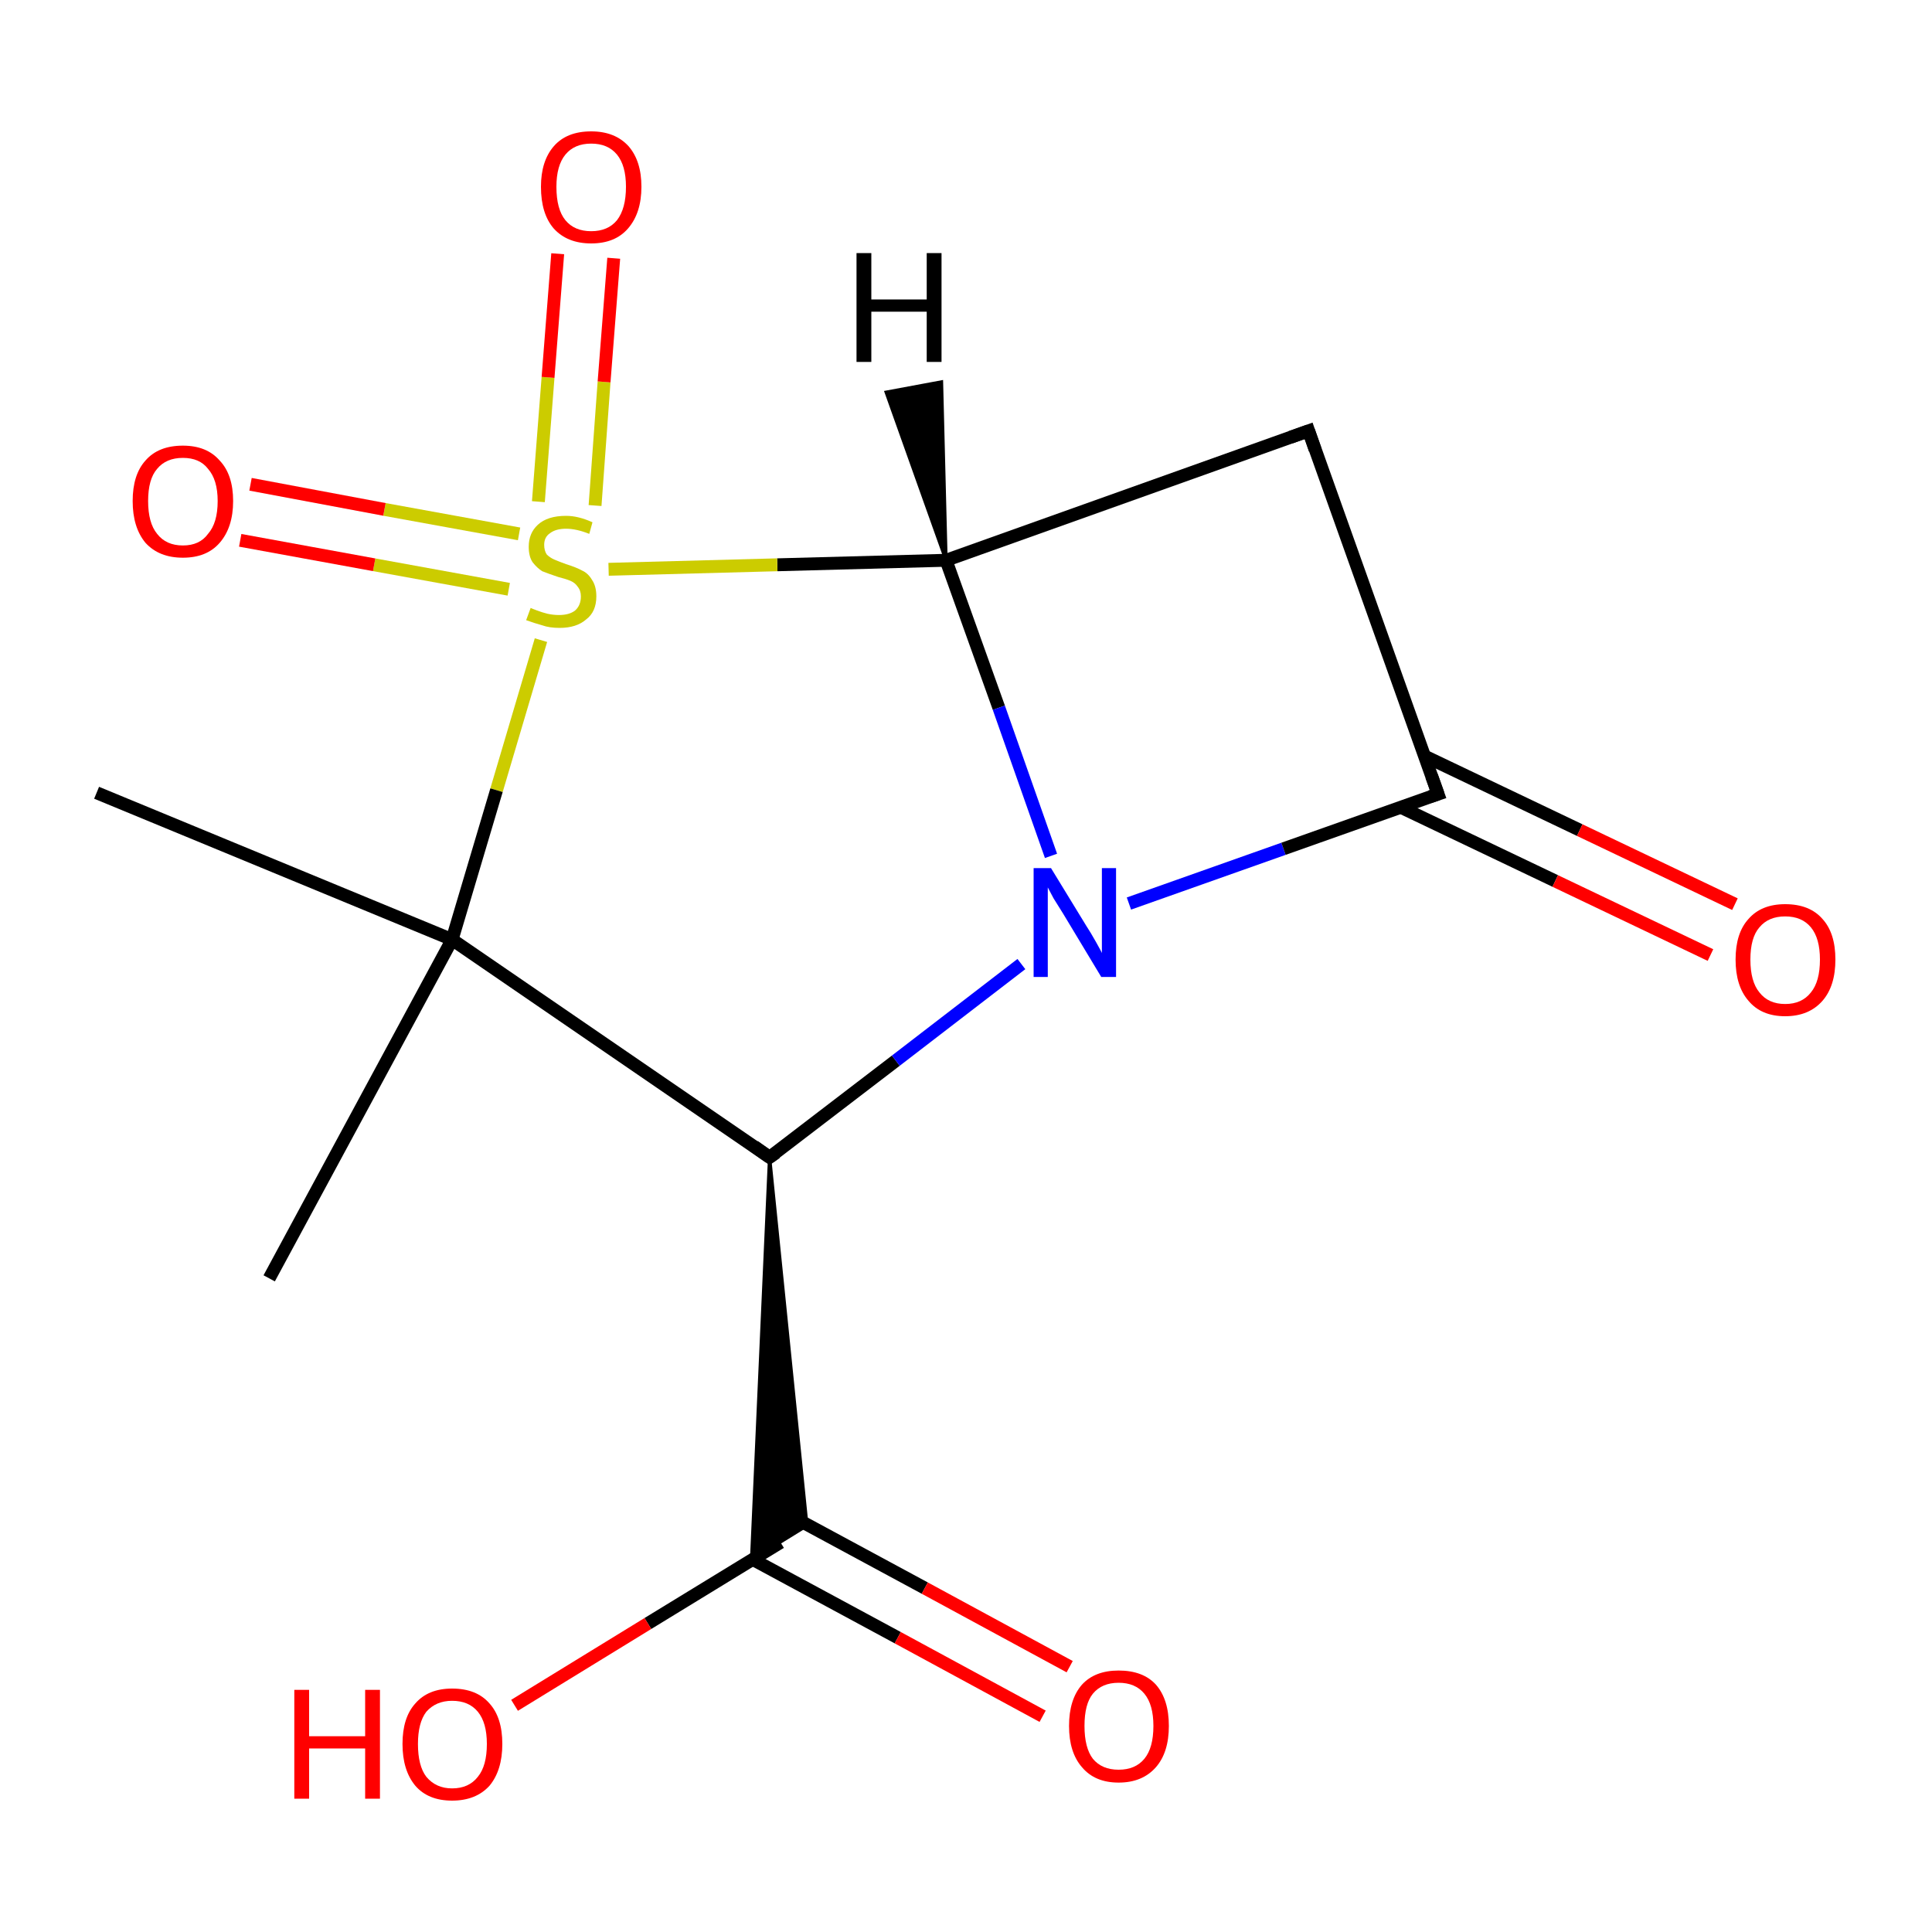 <?xml version='1.0' encoding='iso-8859-1'?>
<svg version='1.1' baseProfile='full'
              xmlns='http://www.w3.org/2000/svg'
                      xmlns:rdkit='http://www.rdkit.org/xml'
                      xmlns:xlink='http://www.w3.org/1999/xlink'
                  xml:space='preserve'
width='300px' height='300px' viewBox='0 0 300 300'>
<!-- END OF HEADER -->
<rect style='opacity:1.0;fill:#FFFFFF;stroke:none' width='300.0' height='300.0' x='0.0' y='0.0'> </rect>
<path class='bond-0 atom-0 atom-1' d='M 41.8,198.5 L 70.2,145.9' style='fill:none;fill-rule:evenodd;stroke:#000000;stroke-width:2.0px;stroke-linecap:butt;stroke-linejoin:miter;stroke-opacity:1' />
<path class='bond-1 atom-1 atom-2' d='M 70.2,145.9 L 15.0,123.1' style='fill:none;fill-rule:evenodd;stroke:#000000;stroke-width:2.0px;stroke-linecap:butt;stroke-linejoin:miter;stroke-opacity:1' />
<path class='bond-2 atom-1 atom-3' d='M 70.2,145.9 L 119.5,179.7' style='fill:none;fill-rule:evenodd;stroke:#000000;stroke-width:2.0px;stroke-linecap:butt;stroke-linejoin:miter;stroke-opacity:1' />
<path class='bond-3 atom-3 atom-4' d='M 119.5,179.7 L 125.3,236.9 L 116.7,242.2 Z' style='fill:#000000;fill-rule:evenodd;fill-opacity:1;stroke:#000000;stroke-width:0.5px;stroke-linecap:butt;stroke-linejoin:miter;stroke-miterlimit:10;stroke-opacity:1;' />
<path class='bond-4 atom-4 atom-5' d='M 116.8,242.1 L 139.4,254.3' style='fill:none;fill-rule:evenodd;stroke:#000000;stroke-width:2.0px;stroke-linecap:butt;stroke-linejoin:miter;stroke-opacity:1' />
<path class='bond-4 atom-4 atom-5' d='M 139.4,254.3 L 161.9,266.5' style='fill:none;fill-rule:evenodd;stroke:#FF0000;stroke-width:2.0px;stroke-linecap:butt;stroke-linejoin:miter;stroke-opacity:1' />
<path class='bond-4 atom-4 atom-5' d='M 121.0,234.4 L 143.6,246.6' style='fill:none;fill-rule:evenodd;stroke:#000000;stroke-width:2.0px;stroke-linecap:butt;stroke-linejoin:miter;stroke-opacity:1' />
<path class='bond-4 atom-4 atom-5' d='M 143.6,246.6 L 166.1,258.8' style='fill:none;fill-rule:evenodd;stroke:#FF0000;stroke-width:2.0px;stroke-linecap:butt;stroke-linejoin:miter;stroke-opacity:1' />
<path class='bond-5 atom-4 atom-6' d='M 121.2,239.5 L 100.6,252.1' style='fill:none;fill-rule:evenodd;stroke:#000000;stroke-width:2.0px;stroke-linecap:butt;stroke-linejoin:miter;stroke-opacity:1' />
<path class='bond-5 atom-4 atom-6' d='M 100.6,252.1 L 79.9,264.8' style='fill:none;fill-rule:evenodd;stroke:#FF0000;stroke-width:2.0px;stroke-linecap:butt;stroke-linejoin:miter;stroke-opacity:1' />
<path class='bond-6 atom-3 atom-7' d='M 119.5,179.7 L 139.1,164.7' style='fill:none;fill-rule:evenodd;stroke:#000000;stroke-width:2.0px;stroke-linecap:butt;stroke-linejoin:miter;stroke-opacity:1' />
<path class='bond-6 atom-3 atom-7' d='M 139.1,164.7 L 158.6,149.7' style='fill:none;fill-rule:evenodd;stroke:#0000FF;stroke-width:2.0px;stroke-linecap:butt;stroke-linejoin:miter;stroke-opacity:1' />
<path class='bond-7 atom-7 atom-8' d='M 175.3,140.3 L 199.3,131.8' style='fill:none;fill-rule:evenodd;stroke:#0000FF;stroke-width:2.0px;stroke-linecap:butt;stroke-linejoin:miter;stroke-opacity:1' />
<path class='bond-7 atom-7 atom-8' d='M 199.3,131.8 L 223.3,123.3' style='fill:none;fill-rule:evenodd;stroke:#000000;stroke-width:2.0px;stroke-linecap:butt;stroke-linejoin:miter;stroke-opacity:1' />
<path class='bond-8 atom-8 atom-9' d='M 217.4,125.3 L 241.5,136.8' style='fill:none;fill-rule:evenodd;stroke:#000000;stroke-width:2.0px;stroke-linecap:butt;stroke-linejoin:miter;stroke-opacity:1' />
<path class='bond-8 atom-8 atom-9' d='M 241.5,136.8 L 265.6,148.3' style='fill:none;fill-rule:evenodd;stroke:#FF0000;stroke-width:2.0px;stroke-linecap:butt;stroke-linejoin:miter;stroke-opacity:1' />
<path class='bond-8 atom-8 atom-9' d='M 221.2,117.4 L 245.3,128.9' style='fill:none;fill-rule:evenodd;stroke:#000000;stroke-width:2.0px;stroke-linecap:butt;stroke-linejoin:miter;stroke-opacity:1' />
<path class='bond-8 atom-8 atom-9' d='M 245.3,128.9 L 269.4,140.4' style='fill:none;fill-rule:evenodd;stroke:#FF0000;stroke-width:2.0px;stroke-linecap:butt;stroke-linejoin:miter;stroke-opacity:1' />
<path class='bond-9 atom-8 atom-10' d='M 223.3,123.3 L 203.2,66.9' style='fill:none;fill-rule:evenodd;stroke:#000000;stroke-width:2.0px;stroke-linecap:butt;stroke-linejoin:miter;stroke-opacity:1' />
<path class='bond-10 atom-10 atom-11' d='M 203.2,66.9 L 146.9,87.0' style='fill:none;fill-rule:evenodd;stroke:#000000;stroke-width:2.0px;stroke-linecap:butt;stroke-linejoin:miter;stroke-opacity:1' />
<path class='bond-11 atom-11 atom-12' d='M 146.9,87.0 L 120.7,87.7' style='fill:none;fill-rule:evenodd;stroke:#000000;stroke-width:2.0px;stroke-linecap:butt;stroke-linejoin:miter;stroke-opacity:1' />
<path class='bond-11 atom-11 atom-12' d='M 120.7,87.7 L 94.5,88.4' style='fill:none;fill-rule:evenodd;stroke:#CCCC00;stroke-width:2.0px;stroke-linecap:butt;stroke-linejoin:miter;stroke-opacity:1' />
<path class='bond-12 atom-12 atom-13' d='M 80.6,82.9 L 59.7,79.1' style='fill:none;fill-rule:evenodd;stroke:#CCCC00;stroke-width:2.0px;stroke-linecap:butt;stroke-linejoin:miter;stroke-opacity:1' />
<path class='bond-12 atom-12 atom-13' d='M 59.7,79.1 L 38.9,75.2' style='fill:none;fill-rule:evenodd;stroke:#FF0000;stroke-width:2.0px;stroke-linecap:butt;stroke-linejoin:miter;stroke-opacity:1' />
<path class='bond-12 atom-12 atom-13' d='M 79.0,91.5 L 58.1,87.7' style='fill:none;fill-rule:evenodd;stroke:#CCCC00;stroke-width:2.0px;stroke-linecap:butt;stroke-linejoin:miter;stroke-opacity:1' />
<path class='bond-12 atom-12 atom-13' d='M 58.1,87.7 L 37.3,83.9' style='fill:none;fill-rule:evenodd;stroke:#FF0000;stroke-width:2.0px;stroke-linecap:butt;stroke-linejoin:miter;stroke-opacity:1' />
<path class='bond-13 atom-12 atom-14' d='M 92.4,78.5 L 93.8,59.3' style='fill:none;fill-rule:evenodd;stroke:#CCCC00;stroke-width:2.0px;stroke-linecap:butt;stroke-linejoin:miter;stroke-opacity:1' />
<path class='bond-13 atom-12 atom-14' d='M 93.8,59.3 L 95.3,40.1' style='fill:none;fill-rule:evenodd;stroke:#FF0000;stroke-width:2.0px;stroke-linecap:butt;stroke-linejoin:miter;stroke-opacity:1' />
<path class='bond-13 atom-12 atom-14' d='M 83.6,77.9 L 85.1,58.6' style='fill:none;fill-rule:evenodd;stroke:#CCCC00;stroke-width:2.0px;stroke-linecap:butt;stroke-linejoin:miter;stroke-opacity:1' />
<path class='bond-13 atom-12 atom-14' d='M 85.1,58.6 L 86.6,39.4' style='fill:none;fill-rule:evenodd;stroke:#FF0000;stroke-width:2.0px;stroke-linecap:butt;stroke-linejoin:miter;stroke-opacity:1' />
<path class='bond-14 atom-12 atom-1' d='M 84.0,99.4 L 77.1,122.7' style='fill:none;fill-rule:evenodd;stroke:#CCCC00;stroke-width:2.0px;stroke-linecap:butt;stroke-linejoin:miter;stroke-opacity:1' />
<path class='bond-14 atom-12 atom-1' d='M 77.1,122.7 L 70.2,145.9' style='fill:none;fill-rule:evenodd;stroke:#000000;stroke-width:2.0px;stroke-linecap:butt;stroke-linejoin:miter;stroke-opacity:1' />
<path class='bond-15 atom-11 atom-7' d='M 146.9,87.0 L 155.1,109.9' style='fill:none;fill-rule:evenodd;stroke:#000000;stroke-width:2.0px;stroke-linecap:butt;stroke-linejoin:miter;stroke-opacity:1' />
<path class='bond-15 atom-11 atom-7' d='M 155.1,109.9 L 163.2,132.9' style='fill:none;fill-rule:evenodd;stroke:#0000FF;stroke-width:2.0px;stroke-linecap:butt;stroke-linejoin:miter;stroke-opacity:1' />
<path class='bond-16 atom-11 atom-15' d='M 146.9,87.0 L 137.6,60.9 L 146.2,59.3 Z' style='fill:#000000;fill-rule:evenodd;fill-opacity:1;stroke:#000000;stroke-width:0.5px;stroke-linecap:butt;stroke-linejoin:miter;stroke-miterlimit:10;stroke-opacity:1;' />
<path d='M 117.1,178.0 L 119.5,179.7 L 120.5,179.0' style='fill:none;stroke:#000000;stroke-width:2.0px;stroke-linecap:butt;stroke-linejoin:miter;stroke-miterlimit:10;stroke-opacity:1;' />
<path d='M 222.1,123.7 L 223.3,123.3 L 222.3,120.5' style='fill:none;stroke:#000000;stroke-width:2.0px;stroke-linecap:butt;stroke-linejoin:miter;stroke-miterlimit:10;stroke-opacity:1;' />
<path d='M 204.2,69.8 L 203.2,66.9 L 200.4,67.9' style='fill:none;stroke:#000000;stroke-width:2.0px;stroke-linecap:butt;stroke-linejoin:miter;stroke-miterlimit:10;stroke-opacity:1;' />
<path class='atom-5' d='M 166.0 268.0
Q 166.0 263.9, 168.0 261.6
Q 170.0 259.4, 173.7 259.4
Q 177.5 259.4, 179.5 261.6
Q 181.5 263.9, 181.5 268.0
Q 181.5 272.1, 179.5 274.4
Q 177.4 276.8, 173.7 276.8
Q 170.0 276.8, 168.0 274.4
Q 166.0 272.1, 166.0 268.0
M 173.7 274.8
Q 176.3 274.8, 177.7 273.1
Q 179.1 271.4, 179.1 268.0
Q 179.1 264.7, 177.7 263.0
Q 176.3 261.3, 173.7 261.3
Q 171.1 261.3, 169.7 263.0
Q 168.4 264.6, 168.4 268.0
Q 168.4 271.4, 169.7 273.1
Q 171.1 274.8, 173.7 274.8
' fill='#FF0000'/>
<path class='atom-6' d='M 45.7 262.4
L 48.0 262.4
L 48.0 269.6
L 56.7 269.6
L 56.7 262.4
L 59.0 262.4
L 59.0 279.3
L 56.7 279.3
L 56.7 271.5
L 48.0 271.5
L 48.0 279.3
L 45.7 279.3
L 45.7 262.4
' fill='#FF0000'/>
<path class='atom-6' d='M 62.5 270.8
Q 62.5 266.7, 64.5 264.5
Q 66.5 262.2, 70.2 262.2
Q 74.0 262.2, 76.0 264.5
Q 78.0 266.7, 78.0 270.8
Q 78.0 274.9, 76.0 277.3
Q 73.9 279.6, 70.2 279.6
Q 66.5 279.6, 64.5 277.3
Q 62.5 274.9, 62.5 270.8
M 70.2 277.7
Q 72.8 277.7, 74.2 275.9
Q 75.6 274.2, 75.6 270.8
Q 75.6 267.5, 74.2 265.8
Q 72.8 264.1, 70.2 264.1
Q 67.7 264.1, 66.2 265.8
Q 64.9 267.5, 64.9 270.8
Q 64.9 274.2, 66.2 275.9
Q 67.7 277.7, 70.2 277.7
' fill='#FF0000'/>
<path class='atom-7' d='M 163.2 134.8
L 168.7 143.8
Q 169.3 144.7, 170.2 146.3
Q 171.1 147.9, 171.1 148.0
L 171.1 134.8
L 173.3 134.8
L 173.3 151.7
L 171.0 151.7
L 165.1 141.9
Q 164.4 140.8, 163.6 139.5
Q 162.9 138.2, 162.7 137.8
L 162.7 151.7
L 160.5 151.7
L 160.5 134.8
L 163.2 134.8
' fill='#0000FF'/>
<path class='atom-9' d='M 269.5 149.0
Q 269.5 144.9, 271.5 142.7
Q 273.5 140.4, 277.2 140.4
Q 281.0 140.4, 283.0 142.7
Q 285.0 144.9, 285.0 149.0
Q 285.0 153.1, 283.0 155.4
Q 280.9 157.8, 277.2 157.8
Q 273.5 157.8, 271.5 155.4
Q 269.5 153.1, 269.5 149.0
M 277.2 155.9
Q 279.8 155.9, 281.2 154.1
Q 282.6 152.4, 282.6 149.0
Q 282.6 145.7, 281.2 144.0
Q 279.8 142.3, 277.2 142.3
Q 274.6 142.3, 273.2 144.0
Q 271.8 145.6, 271.8 149.0
Q 271.8 152.4, 273.2 154.1
Q 274.6 155.9, 277.2 155.9
' fill='#FF0000'/>
<path class='atom-12' d='M 82.4 94.4
Q 82.6 94.5, 83.4 94.8
Q 84.2 95.1, 85.0 95.3
Q 85.9 95.5, 86.8 95.5
Q 88.4 95.5, 89.3 94.8
Q 90.2 94.0, 90.2 92.6
Q 90.2 91.7, 89.7 91.1
Q 89.3 90.5, 88.6 90.2
Q 87.9 89.9, 86.7 89.6
Q 85.2 89.1, 84.2 88.7
Q 83.4 88.2, 82.7 87.3
Q 82.1 86.4, 82.1 84.9
Q 82.1 82.8, 83.5 81.5
Q 85.0 80.1, 87.9 80.1
Q 89.8 80.1, 92.0 81.1
L 91.5 82.9
Q 89.5 82.1, 87.9 82.1
Q 86.3 82.1, 85.4 82.8
Q 84.5 83.4, 84.5 84.6
Q 84.5 85.5, 84.9 86.1
Q 85.4 86.6, 86.1 86.9
Q 86.8 87.2, 87.9 87.6
Q 89.5 88.1, 90.4 88.6
Q 91.3 89.0, 91.9 90.0
Q 92.6 91.0, 92.6 92.6
Q 92.6 95.0, 91.0 96.2
Q 89.5 97.5, 86.9 97.5
Q 85.3 97.5, 84.2 97.1
Q 83.1 96.8, 81.7 96.3
L 82.4 94.4
' fill='#CCCC00'/>
<path class='atom-13' d='M 20.6 77.8
Q 20.6 73.7, 22.6 71.5
Q 24.6 69.2, 28.4 69.2
Q 32.1 69.2, 34.1 71.5
Q 36.2 73.7, 36.2 77.8
Q 36.2 81.9, 34.1 84.3
Q 32.1 86.6, 28.4 86.6
Q 24.7 86.6, 22.6 84.3
Q 20.6 81.9, 20.6 77.8
M 28.4 84.7
Q 31.0 84.7, 32.3 82.9
Q 33.8 81.2, 33.8 77.8
Q 33.8 74.5, 32.3 72.8
Q 31.0 71.1, 28.4 71.1
Q 25.8 71.1, 24.4 72.8
Q 23.0 74.4, 23.0 77.8
Q 23.0 81.2, 24.4 82.9
Q 25.8 84.7, 28.4 84.7
' fill='#FF0000'/>
<path class='atom-14' d='M 84.0 29.0
Q 84.0 25.0, 86.0 22.7
Q 88.0 20.4, 91.8 20.4
Q 95.5 20.4, 97.6 22.7
Q 99.6 25.0, 99.6 29.0
Q 99.6 33.1, 97.5 35.5
Q 95.5 37.8, 91.8 37.8
Q 88.1 37.8, 86.0 35.5
Q 84.0 33.2, 84.0 29.0
M 91.8 35.9
Q 94.4 35.9, 95.8 34.2
Q 97.2 32.4, 97.2 29.0
Q 97.2 25.7, 95.8 24.0
Q 94.4 22.3, 91.8 22.3
Q 89.2 22.3, 87.8 24.0
Q 86.4 25.7, 86.4 29.0
Q 86.4 32.5, 87.8 34.2
Q 89.2 35.9, 91.8 35.9
' fill='#FF0000'/>
<path class='atom-15' d='M 133.0 39.3
L 135.3 39.3
L 135.3 46.5
L 143.9 46.5
L 143.9 39.3
L 146.2 39.3
L 146.2 56.2
L 143.9 56.2
L 143.9 48.4
L 135.3 48.4
L 135.3 56.2
L 133.0 56.2
L 133.0 39.3
' fill='#000000'/>
</svg>
